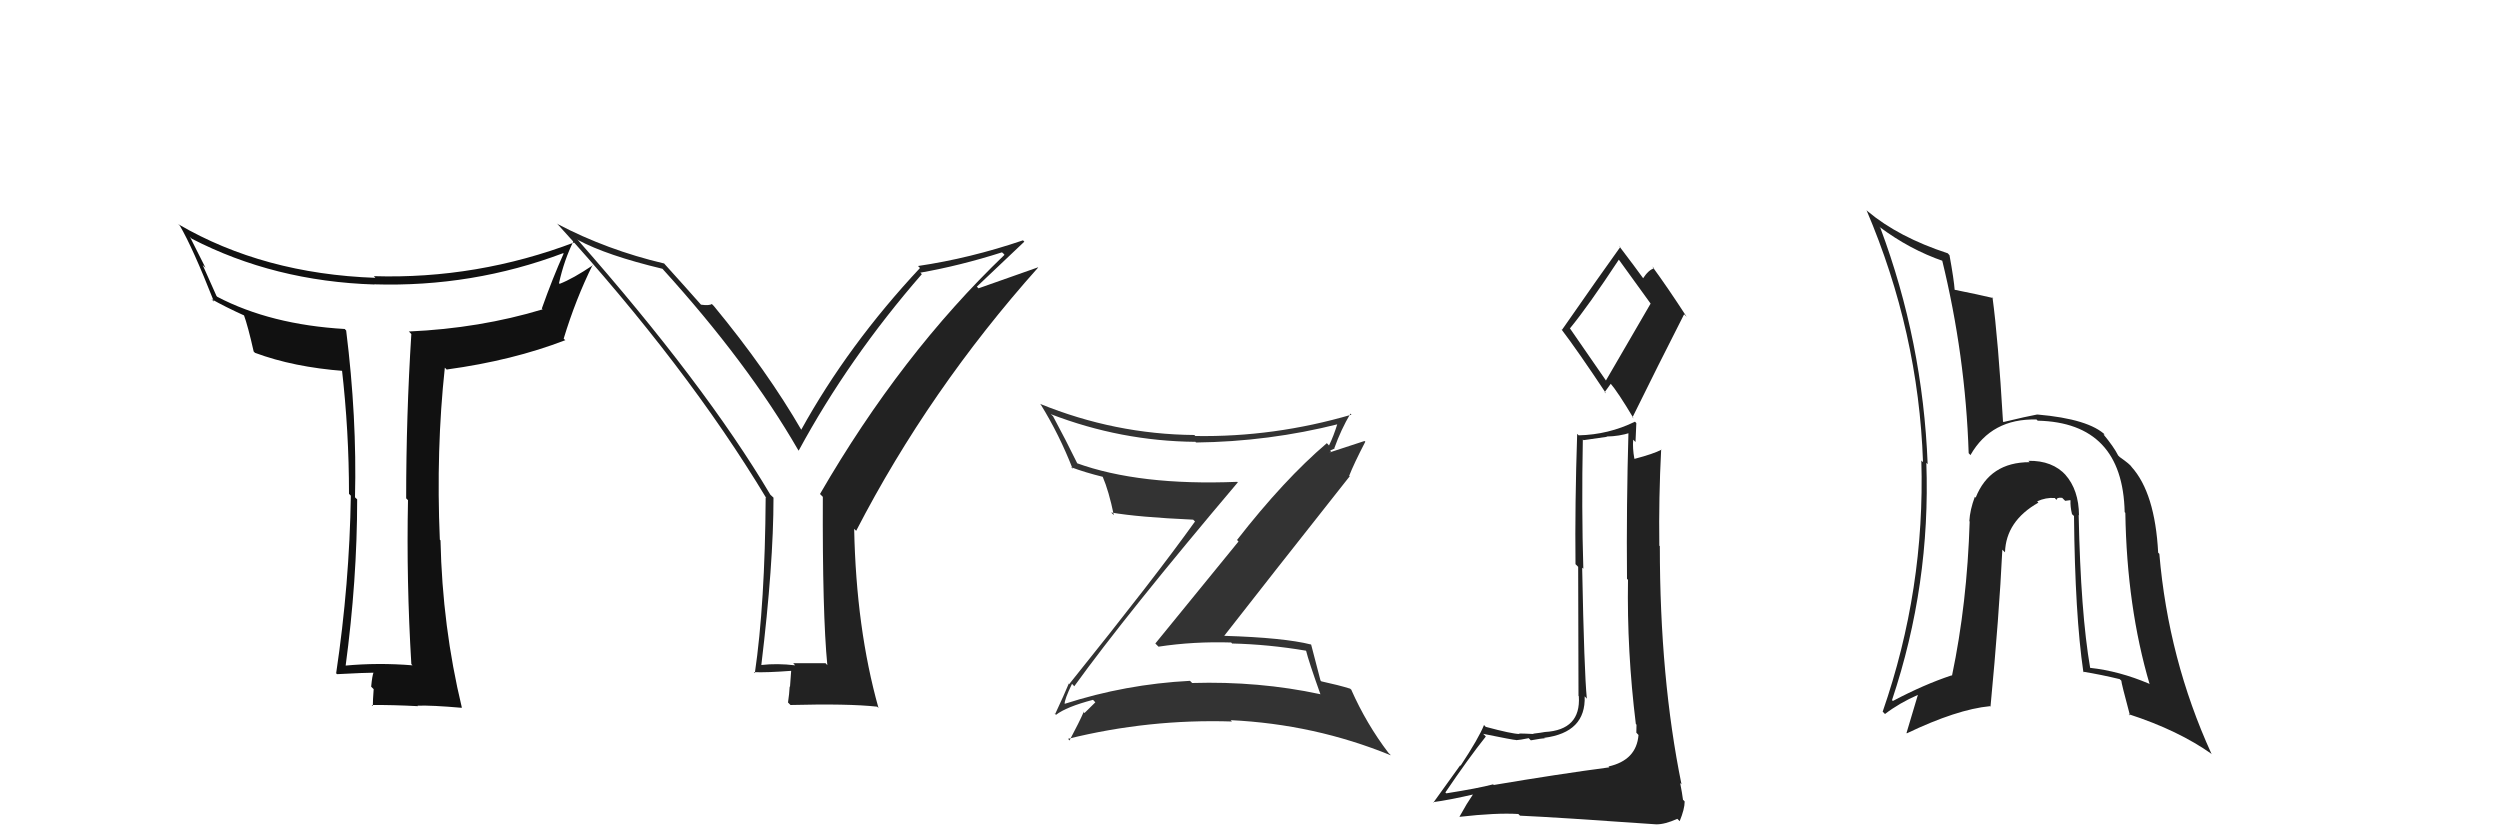 <svg xmlns="http://www.w3.org/2000/svg" width="150" height="50" viewBox="0,0,150,50"><path fill="#111" d="M24.66 39.82L24.72 39.89L24.75 39.92Q22.68 39.75 20.67 39.94L20.68 39.95L20.73 40.01Q21.43 34.80 21.43 29.96L21.30 29.84L21.30 29.83Q21.42 25.05 20.77 19.83L20.71 19.77L20.69 19.74Q16.24 19.48 13.04 17.81L12.99 17.76L12.16 15.90L12.33 16.07Q12.02 15.46 11.41 14.24L11.37 14.19L11.50 14.32Q16.45 16.88 22.47 17.07L22.45 17.05L22.45 17.06Q28.35 17.24 33.79 15.19L33.84 15.23L33.82 15.21Q33.16 16.68 32.51 18.51L32.43 18.43L32.56 18.56Q28.79 19.70 24.53 19.89L24.65 20.01L24.68 20.05Q24.37 24.95 24.37 29.90L24.37 29.90L24.48 30.01Q24.38 34.86 24.68 39.84ZM34.53 14.55L34.54 14.57L34.50 14.53Q28.63 16.76 22.43 16.57L22.56 16.71L22.52 16.67Q15.81 16.43 10.71 13.46L10.66 13.42L10.79 13.54Q11.55 14.83 12.84 18.10L12.68 17.94L12.68 17.94Q13.48 18.40 14.74 18.97L14.59 18.82L14.62 18.86Q14.88 19.57 15.22 21.09L15.21 21.08L15.30 21.17Q17.61 22.03 20.65 22.26L20.51 22.12L20.51 22.12Q20.94 25.86 20.94 29.63L20.97 29.66L21.05 29.74Q20.97 35.02 20.17 40.39L20.11 40.33L20.22 40.45Q21.93 40.36 22.46 40.36L22.33 40.23L22.42 40.32Q22.33 40.54 22.27 41.20L22.41 41.34L22.42 41.35Q22.37 42.02 22.37 42.36L22.35 42.34L22.30 42.30Q23.55 42.29 25.08 42.37L25.05 42.34L25.05 42.34Q25.90 42.31 27.72 42.47L27.66 42.40L27.71 42.45Q26.54 37.59 26.43 32.42L26.39 32.38L26.39 32.38Q26.16 26.97 26.69 22.06L26.87 22.24L26.81 22.17Q30.76 21.63 33.92 20.41L33.86 20.36L33.82 20.32Q34.54 17.95 35.56 15.89L35.54 15.87L35.58 15.91Q34.38 16.72 33.58 17.03L33.53 16.98L33.54 16.99Q33.85 15.59 34.42 14.45Z"/><path fill="#333" d="M64.33 41.04L64.46 41.18L64.46 41.17Q67.57 36.86 74.27 28.94L74.33 29.01L74.24 28.91Q68.35 29.15 64.58 27.78L64.65 27.85L64.67 27.87Q63.94 26.38 63.18 24.97L63.08 24.88L63.05 24.85Q67.26 26.47 71.72 26.51L71.65 26.43L71.76 26.55Q76.13 26.50 80.32 25.44L80.32 25.43L80.26 25.38Q80.01 26.19 79.74 26.73L79.65 26.63L79.61 26.59Q77.04 28.78 74.22 32.40L74.31 32.49L69.32 38.61L69.51 38.80Q71.62 38.48 73.87 38.55L73.91 38.59L73.92 38.61Q76.10 38.66 78.35 39.04L78.25 38.93L78.37 39.06Q78.51 39.65 79.23 41.67L79.16 41.60L79.21 41.65Q75.53 40.86 71.53 40.98L71.54 40.99L71.40 40.85Q67.53 41.05 63.88 42.23L63.92 42.28L63.88 42.23Q63.86 41.99 64.32 41.03ZM63.30 42.84L63.22 42.75L63.36 42.89Q63.98 42.41 65.58 41.99L65.61 42.02L65.72 42.14Q65.49 42.36 65.07 42.78L64.94 42.65L65.02 42.72Q64.78 43.28 64.17 44.43L64.22 44.47L64.08 44.33Q68.93 43.13 73.92 43.29L73.86 43.23L73.84 43.21Q78.88 43.45 83.45 45.32L83.38 45.24L83.32 45.19Q81.98 43.43 81.07 41.37L81.12 41.43L81.01 41.32Q80.34 41.11 79.28 40.88L79.15 40.75L79.23 40.83Q79.05 40.12 78.67 38.68L78.64 38.64L78.66 38.67Q77.04 38.26 73.46 38.15L73.56 38.25L73.46 38.14Q75.96 34.93 80.98 28.58L81.01 28.60L80.95 28.55Q81.23 27.83 81.92 26.50L81.87 26.46L79.58 27.21L79.61 27.24Q79.72 27.19 79.87 27.08L79.81 27.03L80.08 26.91L80.06 26.89Q80.46 25.77 81.03 24.81L81.03 24.82L81.09 24.88Q76.44 26.24 71.72 26.16L71.59 26.03L71.66 26.10Q66.90 26.06 62.40 24.23L62.45 24.28L62.45 24.28Q63.56 26.08 64.36 28.13L64.40 28.17L64.26 28.03Q65.11 28.35 66.17 28.61L66.28 28.72L66.16 28.60Q66.53 29.46 66.83 30.91L66.81 30.89L66.67 30.75Q68.28 31.03 71.59 31.18L71.60 31.19L71.70 31.29Q69.32 34.62 64.15 41.05L64.02 40.93L64.12 41.03Q63.88 41.62 63.31 42.84Z"/><path fill="#222" d="M89.61 47.08L89.51 46.99L89.59 47.06Q88.68 47.30 86.78 47.60L86.66 47.49L86.72 47.55Q88.12 45.48 89.15 44.19L89.14 44.18L88.99 44.03Q90.81 44.40 90.96 44.40L91.02 44.46L90.97 44.41Q91.19 44.40 91.72 44.29L91.83 44.40L91.85 44.42Q92.50 44.30 92.69 44.30L92.74 44.36L92.65 44.27Q95.16 43.95 95.08 41.78L95.20 41.91L95.21 41.91Q95.05 40.30 94.93 34.06L95.02 34.14L95.00 34.12Q94.89 30.52 94.97 26.37L95.01 26.41L96.41 26.21L96.40 26.19Q97.15 26.18 97.83 25.96L97.80 25.92L97.71 25.83Q97.58 30.35 97.62 34.73L97.51 34.62L97.68 34.79Q97.61 39.06 98.15 43.44L98.23 43.52L98.19 43.48Q98.18 43.70 98.18 43.96L98.19 43.97L98.31 44.10Q98.19 45.61 96.51 45.99L96.58 46.06L96.56 46.04Q93.47 46.45 89.62 47.10ZM96.37 22.85L94.16 19.65L94.20 19.70Q95.30 18.36 97.13 15.58L97.12 15.57L97.16 15.62Q97.71 16.39 99.04 18.22L99.04 18.21L96.35 22.84ZM99.43 49.52L99.47 49.56L99.37 49.46Q99.88 49.47 100.64 49.13L100.77 49.26L100.78 49.27Q101.08 48.54 101.08 48.09L101.03 48.03L100.98 47.99Q100.93 47.59 100.81 46.98L100.83 47.00L100.89 47.06Q99.59 40.69 99.59 32.77L99.51 32.69L99.56 32.74Q99.52 29.85 99.67 26.96L99.60 26.88L99.69 26.98Q99.22 27.23 98.08 27.53L98.01 27.47L98.06 27.51Q97.95 26.91 97.99 26.38L98.13 26.52L98.18 25.39L98.10 25.30Q96.51 26.08 94.72 26.12L94.66 26.06L94.63 26.03Q94.49 30.27 94.53 33.85L94.69 34.01L94.71 41.75L94.73 41.78Q94.86 43.80 92.69 43.92L92.77 44.00L92.69 43.92Q92.50 43.96 91.99 44.02L91.95 43.98L92.01 44.04Q91.41 44.01 91.15 44.01L91.11 43.97L91.17 44.04Q90.70 44.03 89.14 43.61L89.17 43.64L89.04 43.50Q88.74 44.27 87.63 45.95L87.61 45.92L86.00 48.16L85.98 48.13Q86.92 48.01 88.56 47.63L88.46 47.54L88.00 48.25L87.57 49.00L87.57 49.01Q89.77 48.76 91.10 48.84L91.17 48.91L91.20 48.94Q93.43 49.04 99.37 49.46ZM96.32 23.57L96.28 23.53L96.65 23.02L96.60 22.97Q97.07 23.51 98.02 25.11L97.95 25.04L97.95 25.04Q99.48 21.93 101.05 18.85L101.04 18.85L101.20 19.01Q100.08 17.28 99.13 15.98L99.23 16.08L99.25 16.10Q98.91 16.19 98.57 16.72L98.54 16.69L98.71 16.86Q98.12 16.04 97.13 14.74L97.26 14.88L97.21 14.83Q96.05 16.44 93.72 19.79L93.66 19.73L93.67 19.74Q94.64 21.01 96.36 23.60Z"/><path fill="#222" d="M124.69 30.87L124.77 30.94L124.74 30.92Q124.73 29.39 123.91 28.47L123.99 28.55L123.97 28.53Q123.15 27.62 121.70 27.65L121.66 27.61L121.78 27.73Q119.38 27.73 118.54 29.86L118.59 29.91L118.49 29.81Q118.20 30.58 118.16 31.27L118.34 31.45L118.18 31.29Q118.03 36.20 117.12 40.54L117.09 40.52L117.10 40.52Q115.44 41.07 113.57 42.06L113.50 41.98L113.52 42.01Q115.84 35.08 115.58 27.77L115.54 27.73L115.66 27.85Q115.37 20.48 112.82 13.67L112.65 13.50L112.75 13.60Q114.59 14.98 116.61 15.67L116.51 15.57L116.52 15.58Q117.93 21.33 118.12 27.19L118.24 27.32L118.23 27.30Q119.49 25.10 122.19 25.17L122.19 25.17L122.26 25.24Q127.36 25.36 127.48 30.73L127.38 30.63L127.52 30.77Q127.61 36.42 128.98 41.06L128.98 41.05L128.94 41.02Q127.15 40.26 125.40 40.07L125.37 40.04L125.41 40.08Q124.84 36.77 124.72 30.90ZM125.09 40.41L125.06 40.38L124.98 40.30Q126.08 40.48 127.19 40.75L127.13 40.70L127.28 40.84Q127.27 40.95 127.80 42.93L127.84 42.97L127.72 42.85Q130.71 43.82 132.73 45.26L132.66 45.19L132.68 45.21Q130.10 39.55 129.56 33.23L129.47 33.14L129.49 33.16Q129.30 29.57 127.89 28.01L127.78 27.90L127.90 28.02Q127.82 27.87 127.18 27.42L127.15 27.39L127.09 27.33Q126.83 26.81 126.19 26.04L126.21 26.07L126.28 26.06L126.35 26.13Q125.36 25.14 122.24 24.87L122.25 24.89L122.23 24.87Q121.62 24.98 120.21 25.32L120.25 25.36L120.18 25.29Q119.89 20.36 119.55 17.84L119.64 17.94L119.58 17.88Q118.74 17.68 117.25 17.38L117.34 17.47L117.28 17.40Q117.24 16.80 116.97 15.31L116.93 15.27L116.87 15.20Q113.91 14.23 112.05 12.67L112.10 12.72L111.99 12.61Q115.11 19.92 115.38 27.72L115.36 27.71L115.28 27.63Q115.51 35.35 112.96 42.70L112.96 42.70L113.10 42.84Q113.96 42.18 115.10 41.68L115.08 41.67L114.39 43.98L114.41 44.00Q117.42 42.56 119.40 42.37L119.52 42.49L119.43 42.40Q119.95 36.94 120.14 32.98L120.29 33.13L120.30 33.14Q120.36 31.26 122.30 30.16L122.35 30.21L122.23 30.08Q122.75 29.84 123.29 29.88L123.33 29.93L123.40 30.00Q123.39 29.83 123.73 29.87L123.91 30.05L124.21 30.01L124.23 30.02Q124.21 30.39 124.32 30.85L124.43 30.95L124.44 30.96Q124.50 36.89 125.00 40.31Z"/><path fill="#222" d="M49.65 39.92L49.53 39.79L47.59 39.79L47.71 39.92Q46.63 39.79 45.68 39.90L45.69 39.92L45.68 39.90Q46.41 33.85 46.41 29.86L46.39 29.84L46.22 29.68Q42.26 23.01 34.61 14.33L34.77 14.49L34.68 14.40Q36.41 15.33 39.76 16.13L39.75 16.13L39.75 16.13Q44.88 21.78 47.89 27.00L47.96 27.08L47.92 27.04Q50.93 21.48 55.31 16.45L55.39 16.53L55.22 16.36Q57.61 15.94 60.12 15.14L60.20 15.21L60.27 15.29Q54.07 21.23 49.20 29.64L49.37 29.81L49.37 29.81Q49.34 36.83 49.64 39.91ZM58.61 17.20L61.46 14.50L61.38 14.42Q58.20 15.50 55.08 15.96L55.24 16.12L55.20 16.08Q50.88 20.70 48.06 25.81L48.09 25.83L48.12 25.86Q46.03 22.24 42.83 18.36L42.76 18.29L42.71 18.24Q42.55 18.35 42.06 18.28L42.10 18.32L42.05 18.27Q41.26 17.37 39.74 15.69L39.89 15.85L39.85 15.81Q36.42 15.00 33.45 13.44L33.49 13.47L33.40 13.39Q41.22 21.97 45.98 29.89L46.02 29.93L45.94 29.85Q45.90 36.24 45.29 40.39L45.18 40.28L45.23 40.33Q46.02 40.36 47.47 40.25L47.47 40.25L47.40 41.21L47.38 41.19Q47.36 41.62 47.28 42.15L47.34 42.21L47.43 42.30Q50.88 42.21 52.63 42.40L52.65 42.42L52.71 42.48Q51.37 37.71 51.25 31.73L51.29 31.77L51.37 31.85Q55.74 23.39 62.29 16.05L62.28 16.04L58.71 17.30Z"/></svg>